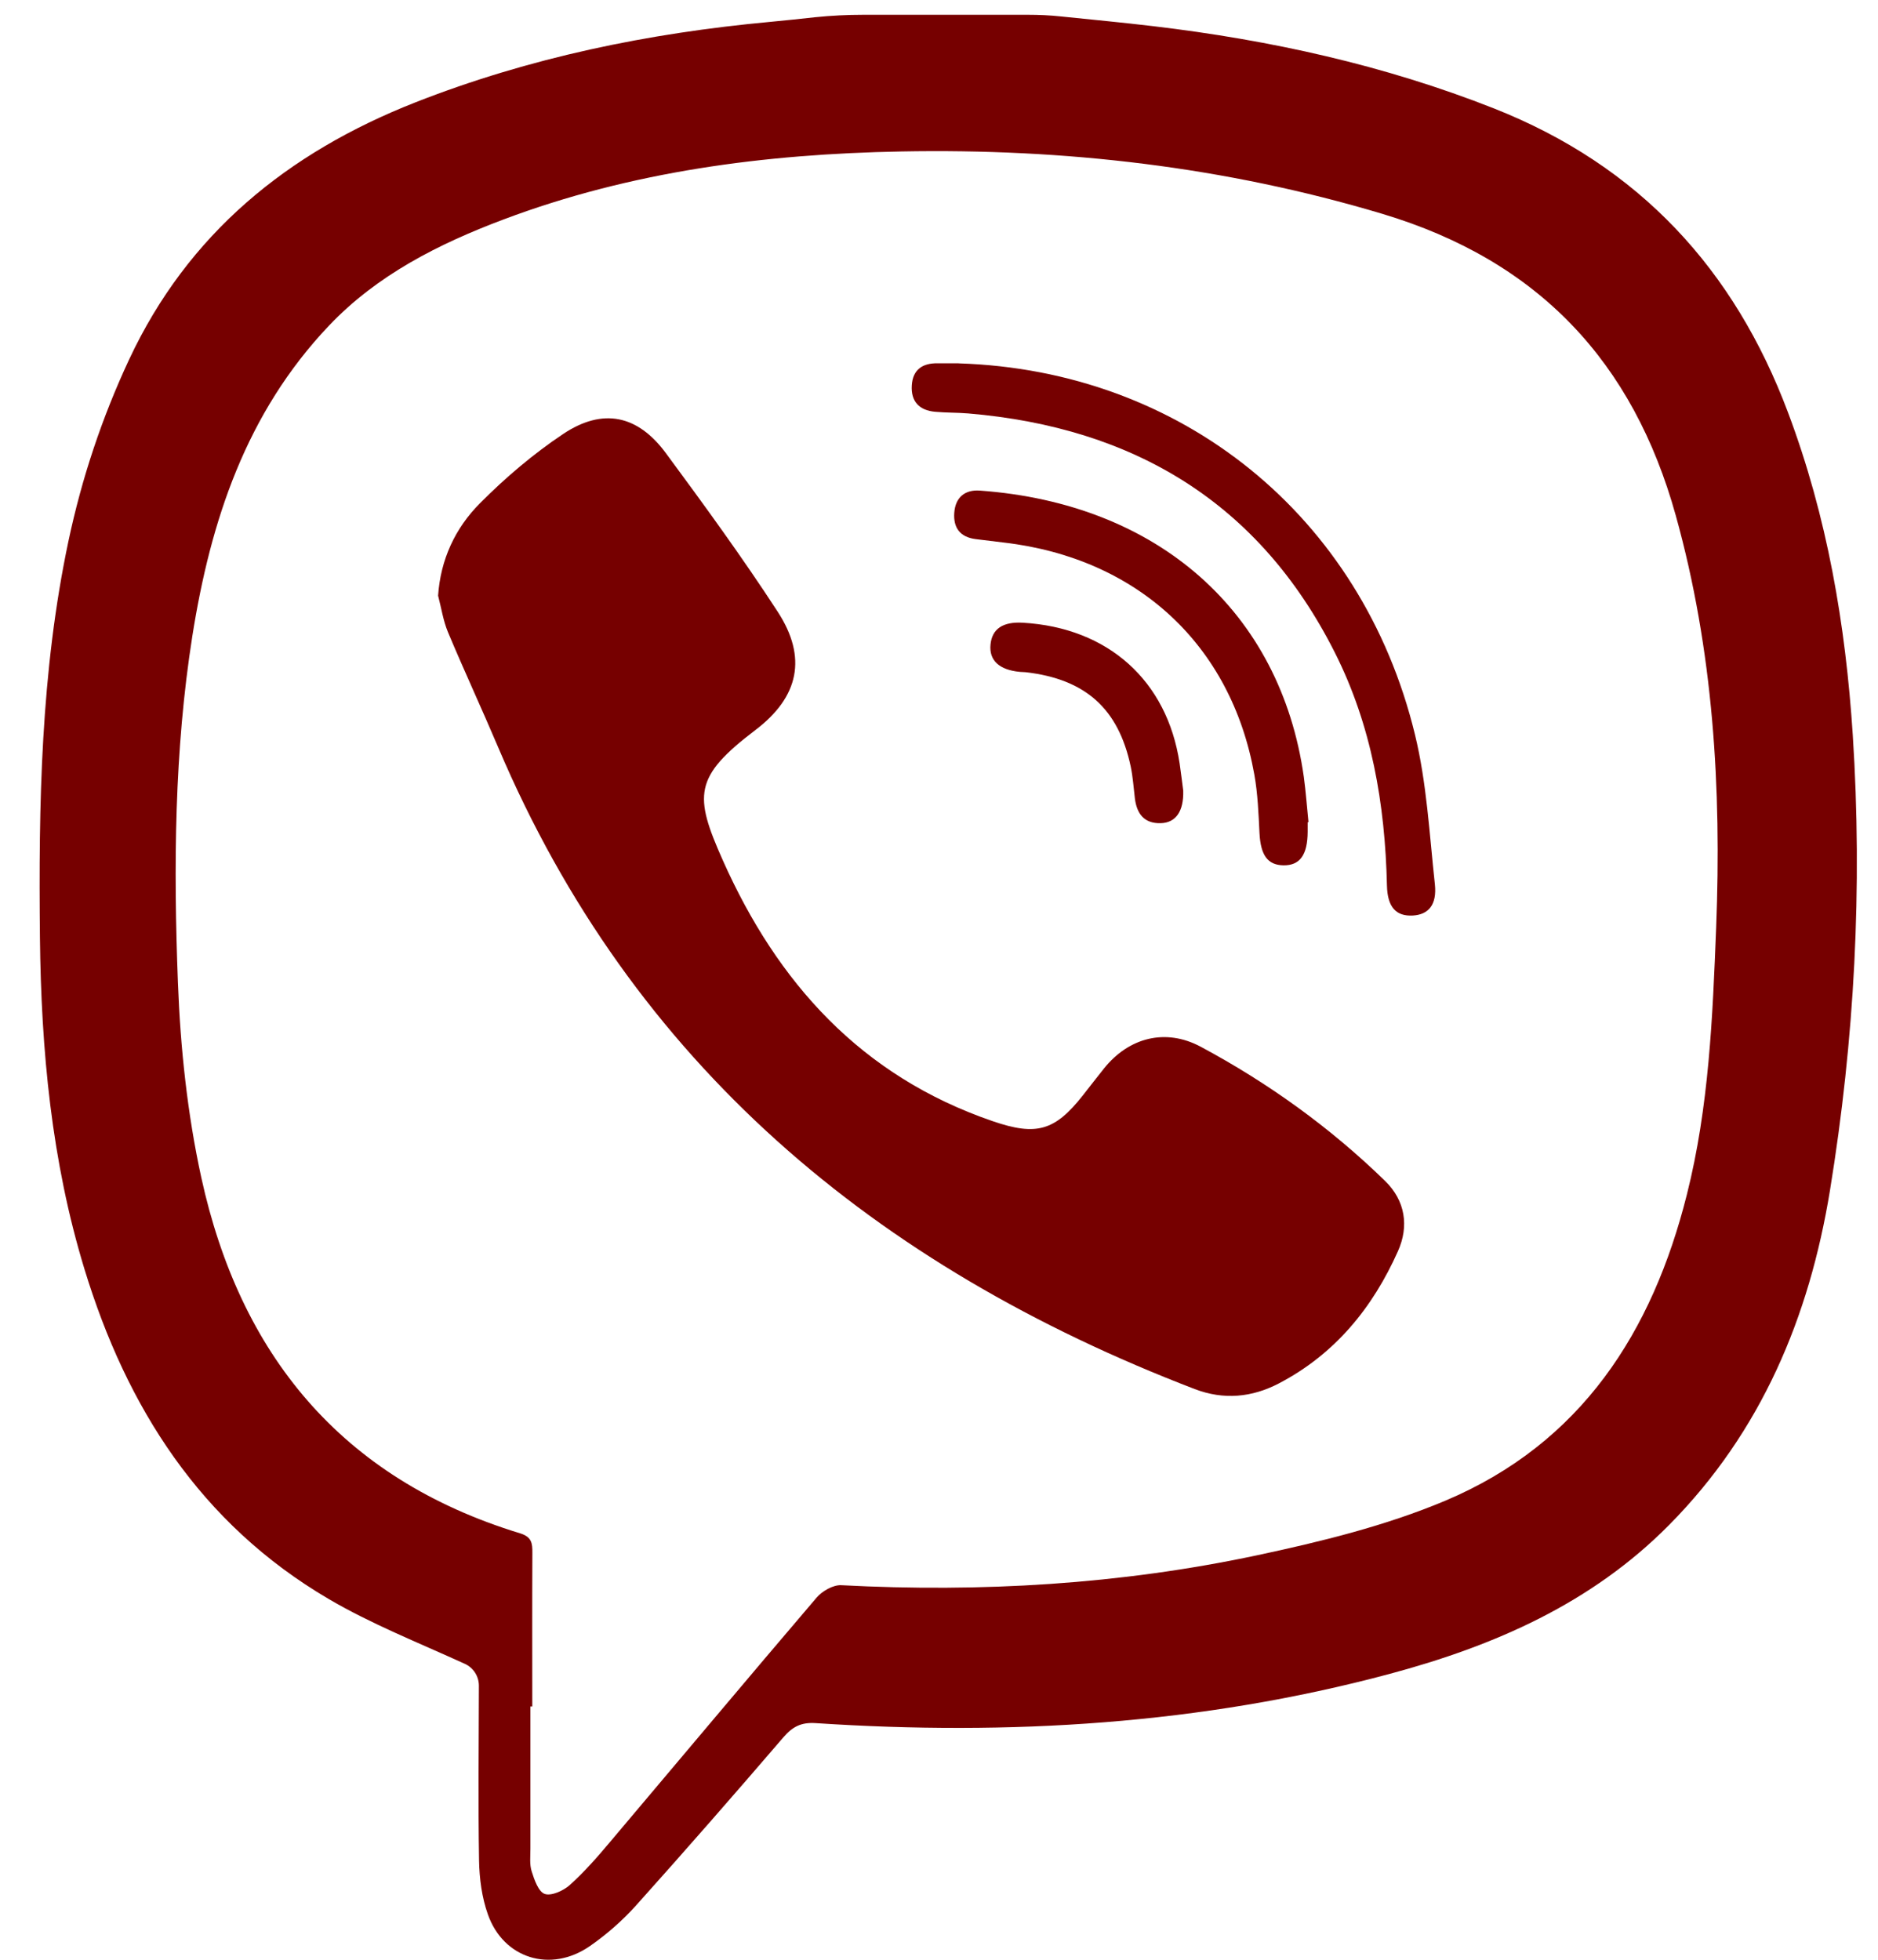<svg width="23" height="24" viewBox="0 0 23 24" fill="none" xmlns="http://www.w3.org/2000/svg">
<path d="M12.59 0.181C12.723 0.181 12.856 0.187 12.989 0.201C13.369 0.24 13.749 0.276 14.128 0.321C15.559 0.491 16.954 0.798 18.297 1.328C20.08 2.033 21.24 3.301 21.897 5.049C22.378 6.326 22.603 7.65 22.691 9C22.812 10.87 22.713 12.734 22.411 14.583C22.158 16.127 21.574 17.531 20.442 18.675C19.492 19.635 18.306 20.155 17.012 20.501C14.706 21.118 12.361 21.258 9.99 21.102C9.809 21.09 9.705 21.147 9.593 21.277C8.997 21.971 8.396 22.659 7.786 23.339C7.62 23.523 7.427 23.692 7.222 23.834C6.744 24.164 6.166 23.986 5.975 23.444C5.901 23.236 5.871 23.005 5.867 22.785C5.855 22.072 5.864 21.359 5.865 20.646V20.644C5.865 20.529 5.798 20.423 5.691 20.375C5.11 20.11 4.543 19.886 4.024 19.581C2.451 18.657 1.55 17.231 1.035 15.544C0.63 14.22 0.504 12.857 0.489 11.482C0.472 9.853 0.499 8.228 0.839 6.623C1.002 5.855 1.248 5.116 1.582 4.401C2.301 2.866 3.516 1.871 5.089 1.253C6.486 0.705 7.939 0.406 9.431 0.268C9.615 0.251 9.799 0.231 9.983 0.211C10.179 0.191 10.377 0.181 10.574 0.181H12.59ZM6.52 20.898C6.512 20.898 6.504 20.898 6.496 20.898C6.496 21.479 6.496 22.061 6.496 22.642C6.496 22.735 6.484 22.833 6.512 22.919C6.544 23.021 6.595 23.168 6.672 23.194C6.754 23.221 6.901 23.154 6.978 23.085C7.158 22.923 7.319 22.739 7.474 22.554C8.316 21.558 9.153 20.558 10 19.566C10.069 19.485 10.204 19.407 10.304 19.413C12.018 19.503 13.718 19.403 15.393 19.047C16.177 18.88 16.969 18.686 17.701 18.378C19.372 17.673 20.238 16.306 20.659 14.63C20.93 13.556 20.975 12.454 21.018 11.356C21.084 9.654 20.984 7.967 20.523 6.312C20.002 4.439 18.848 3.193 16.927 2.618C15.002 2.042 13.039 1.817 11.037 1.855C9.369 1.886 7.732 2.098 6.163 2.689C5.369 2.988 4.618 3.368 4.029 3.988C3.013 5.058 2.579 6.38 2.356 7.787C2.134 9.194 2.125 10.615 2.179 12.031C2.209 12.832 2.295 13.642 2.466 14.424C2.937 16.573 4.166 18.105 6.368 18.777C6.513 18.821 6.521 18.9 6.52 19.016C6.517 19.643 6.519 20.271 6.519 20.899L6.52 20.898Z" fill="#760000"/>
<path d="M5.365 7.299C5.395 6.851 5.575 6.468 5.877 6.164C6.188 5.851 6.532 5.558 6.901 5.312C7.383 4.992 7.809 5.082 8.154 5.548C8.625 6.186 9.093 6.828 9.525 7.492C9.888 8.05 9.786 8.534 9.253 8.939C8.494 9.516 8.498 9.74 8.853 10.537C9.52 12.032 10.543 13.177 12.157 13.73C12.695 13.915 12.92 13.848 13.263 13.413C13.35 13.303 13.435 13.191 13.523 13.082C13.826 12.706 14.274 12.588 14.706 12.819C15.534 13.263 16.291 13.808 16.962 14.461C17.211 14.703 17.258 15.016 17.121 15.322C16.813 16.013 16.351 16.583 15.66 16.943C15.333 17.113 14.988 17.147 14.632 17.011C10.716 15.508 7.744 13.023 6.1 9.149C5.9 8.678 5.684 8.213 5.486 7.741C5.428 7.601 5.405 7.446 5.366 7.297L5.365 7.299Z" fill="#760000"/>
<path d="M11.743 4.45C14.467 4.536 16.676 6.313 17.328 8.991C17.474 9.588 17.506 10.214 17.573 10.829C17.6 11.081 17.494 11.201 17.303 11.212C17.099 11.223 16.992 11.112 16.986 10.843C16.963 9.849 16.799 8.883 16.345 7.986C15.426 6.166 13.896 5.235 11.857 5.063C11.723 5.052 11.588 5.055 11.455 5.043C11.256 5.026 11.154 4.915 11.167 4.718C11.179 4.529 11.295 4.446 11.483 4.449C11.569 4.45 11.656 4.449 11.743 4.449V4.45Z" fill="#760000"/>
<path d="M16.015 10.069C16.015 10.108 16.015 10.147 16.015 10.185C16.014 10.469 15.92 10.6 15.719 10.597C15.523 10.594 15.439 10.472 15.425 10.201C15.413 9.962 15.404 9.721 15.362 9.486C15.079 7.898 13.931 6.837 12.3 6.645C12.182 6.631 12.065 6.617 11.948 6.602C11.755 6.577 11.674 6.46 11.687 6.28C11.7 6.093 11.816 5.994 12.001 6.008C14.184 6.166 15.682 7.493 15.968 9.514C15.993 9.698 16.006 9.883 16.025 10.068C16.021 10.068 16.018 10.069 16.016 10.069H16.015Z" fill="#760000"/>
<path d="M14.491 9.684C14.498 9.939 14.398 10.076 14.216 10.081C14.011 10.087 13.922 9.963 13.899 9.778C13.883 9.648 13.875 9.516 13.848 9.388C13.698 8.678 13.293 8.316 12.561 8.232C12.538 8.23 12.514 8.23 12.49 8.228C12.237 8.204 12.111 8.087 12.131 7.892C12.15 7.701 12.282 7.612 12.526 7.626C13.57 7.686 14.294 8.334 14.447 9.349C14.465 9.471 14.479 9.594 14.491 9.683V9.684Z" fill="#760000"/>
</svg>
